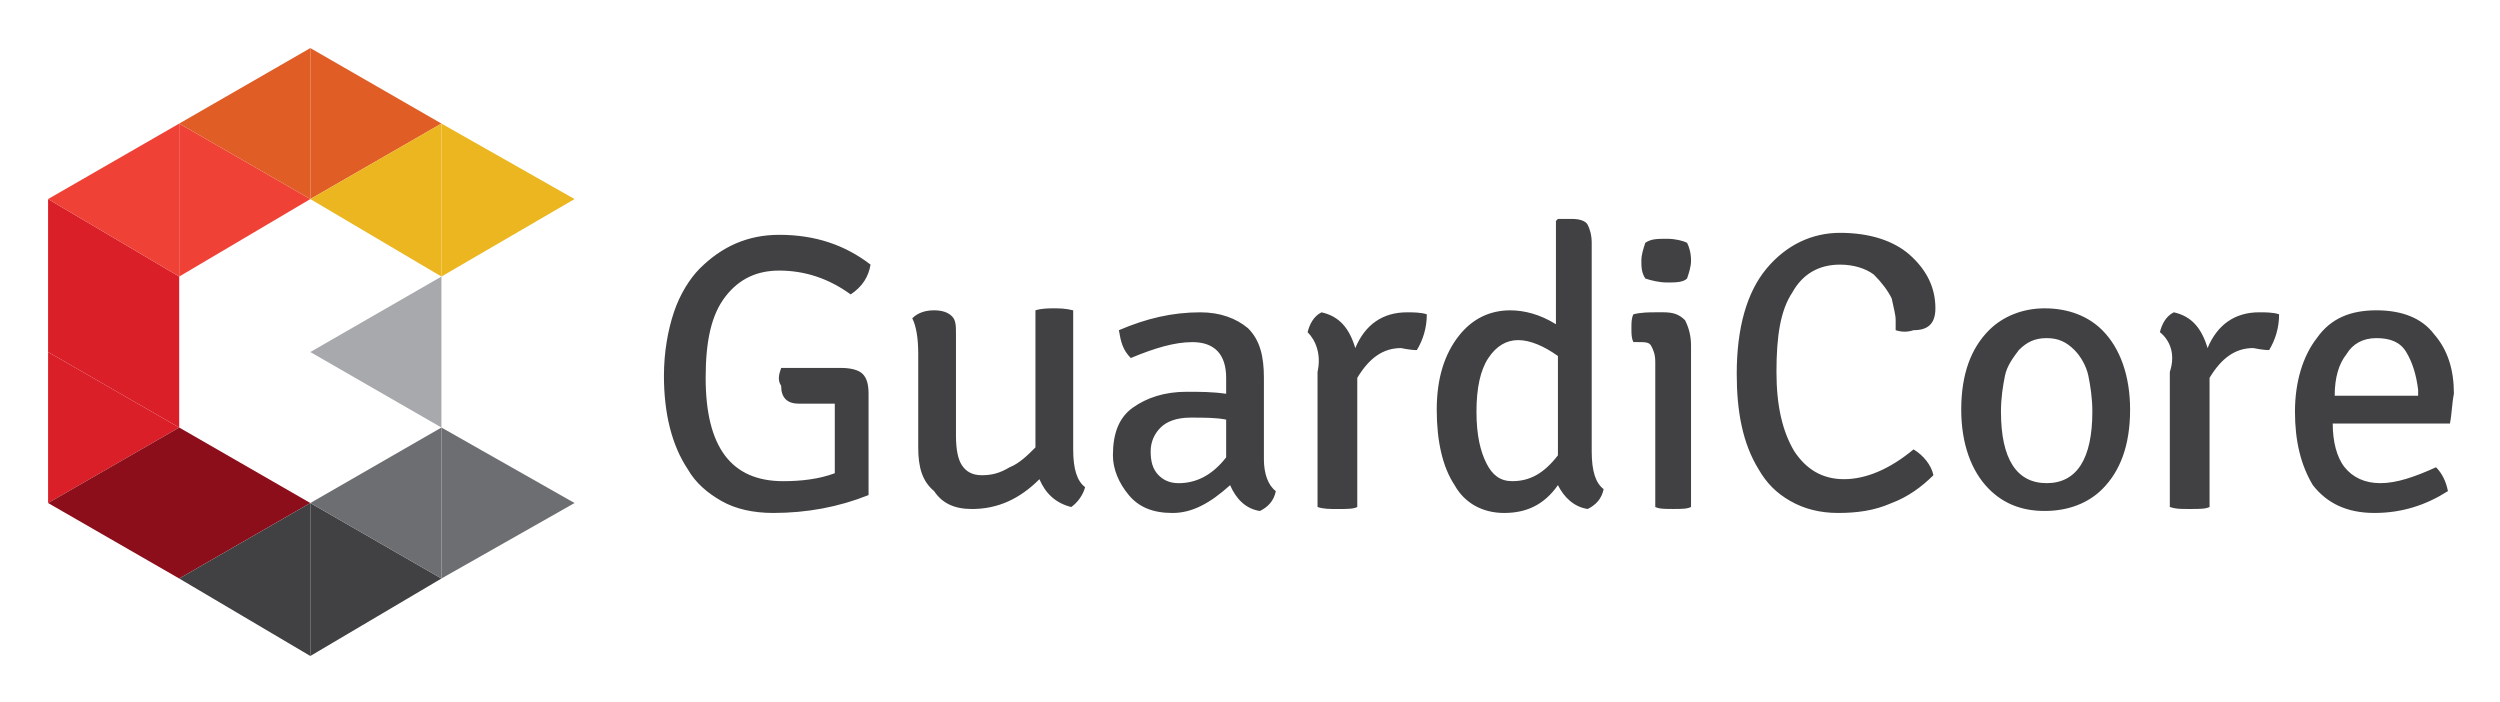 <svg xmlns="http://www.w3.org/2000/svg" role="img" viewBox="-2.42 -2.42 125.84 35.34"><title>GuardiCore Centra logo</title><style>svg {enable-background:new 0 0 121 30.6}</style><style>.st0{fill:#da1f28}.st1{fill:#ef4136}.st2{fill:#ebb61f}.st3{fill:#e05d26}.st4{fill:#414042}.st6{fill:#6d6e71}</style><path d="M0 22.9l6.6-3.8L0 15.3z" class="st0"/><path d="M0 15.3l6.6 3.8v-7.6zm0 0l6.6-3.8L0 7.6z" class="st0"/><path d="M0 7.6l6.6 3.9V3.8z" class="st1"/><path d="M19.8 11.5V3.8l6.7 3.8z" class="st2"/><path d="M13.2 0v7.6l6.6-3.8z" class="st3"/><path d="M19.8 3.8v7.7l-6.6-3.9z" class="st2"/><path d="M6.6 3.8v7.7l6.6-3.9z" class="st1"/><path d="M13.2 0L6.6 3.8l6.6 3.8z" class="st3"/><path d="M13.2 30.6v-7.7l6.6 3.8z" class="st4"/><path fill="#8d0e1b" d="M0 22.9l6.6 3.8v-7.6zm6.6 3.8v-7.6l6.6 3.8z"/><path d="M13.2 22.9v7.7l-6.6-3.9z" class="st4"/><path d="M19.8 19.1v7.6l6.7-3.8z" class="st6"/><path fill="#a7a9ac" d="M19.8 11.5v7.6l-6.6-3.8z"/><path d="M19.8 26.7v-7.6l-6.6 3.8z" class="st6"/><path d="M36.9 16.1h3c.5 0 .9.1 1.1.3.2.2.3.5.3 1v5.1c-1.5.6-3.1.9-4.8.9-1 0-1.9-.2-2.6-.6-.7-.4-1.3-.9-1.7-1.6-.8-1.2-1.2-2.8-1.2-4.7 0-1.2.2-2.3.5-3.2.3-.9.8-1.7 1.3-2.2 1.1-1.1 2.4-1.7 4-1.7 1.8 0 3.3.5 4.6 1.5-.1.6-.4 1.1-1 1.5-1.1-.8-2.3-1.2-3.6-1.2-1.1 0-2 .4-2.7 1.3-.7.9-1 2.2-1 4.1 0 3.5 1.3 5.2 3.9 5.2.9 0 1.8-.1 2.6-.4v-3.5h-1.8c-.6 0-.9-.3-.9-.9-.2-.3-.1-.6 0-.9m6.9 4v-4.7c0-.8-.1-1.4-.3-1.8.3-.3.7-.4 1.1-.4.4 0 .7.1.9.3.2.2.2.5.2.9v5.1c0 .7.1 1.2.3 1.5.2.3.5.5 1 .5s.9-.1 1.4-.4c.5-.2.9-.6 1.3-1v-6.9c.3-.1.7-.1.9-.1.3 0 .6 0 1 .1v7c0 1 .2 1.6.6 1.9-.1.4-.4.8-.7 1-.8-.2-1.3-.7-1.6-1.4-1 1-2.1 1.5-3.4 1.5-.9 0-1.5-.3-1.9-.9-.6-.5-.8-1.2-.8-2.2m18 2.2c-.1.5-.4.8-.8 1-.7-.1-1.2-.6-1.5-1.3-1 .9-1.9 1.4-2.9 1.4s-1.7-.3-2.2-.9c-.5-.6-.8-1.3-.8-2 0-1.1.3-1.9 1-2.4s1.6-.8 2.7-.8c.7 0 1.3 0 2 .1v-.8c0-1.2-.6-1.8-1.7-1.8-.9 0-1.9.3-3.1.8-.4-.4-.5-.8-.6-1.4 1.4-.6 2.7-.9 4.1-.9 1 0 1.8.3 2.4.8.6.6.8 1.4.8 2.5v4.1c0 .7.2 1.3.6 1.6m-4.9-.4c.9 0 1.7-.4 2.4-1.3v-1.9c-.5-.1-1.1-.1-1.8-.1s-1.2.2-1.5.5c-.3.3-.5.7-.5 1.2s.1.9.4 1.2c.2.2.5.4 1 .4m6.5-7.6c.1-.4.3-.8.7-1 .9.2 1.4.8 1.7 1.8.5-1.2 1.4-1.8 2.6-1.8.3 0 .7 0 1 .1 0 .7-.2 1.3-.5 1.8-.1 0-.3 0-.8-.1-.9 0-1.6.5-2.2 1.5v6.5c-.2.1-.5.1-1 .1-.4 0-.7 0-1-.1v-6.8c.2-.9-.1-1.6-.5-2m9.9 9.1c-1.1 0-2-.5-2.5-1.4-.6-.9-.9-2.2-.9-3.8 0-1.6.4-2.8 1.1-3.7.7-.9 1.6-1.3 2.6-1.3.7 0 1.5.2 2.3.7V8.7l.1-.1h.7c.4 0 .7.1.8.3.1.2.2.5.2.9v10.5c0 1 .2 1.6.6 1.9-.1.5-.4.8-.8 1-.7-.1-1.2-.6-1.5-1.2-.7 1-1.6 1.4-2.7 1.4m.4-1.6c.9 0 1.6-.4 2.3-1.3v-5c-.7-.5-1.4-.8-2-.8-.6 0-1.1.3-1.5.9-.4.6-.6 1.5-.6 2.7 0 1.2.2 2 .5 2.6.3.6.7.9 1.3.9m9-6.8v8.1c-.2.1-.5.1-.9.1s-.7 0-.9-.1v-7.3c0-.4-.1-.6-.2-.8-.1-.2-.3-.2-.7-.2h-.2c-.1-.2-.1-.4-.1-.7s0-.5.1-.7c.4-.1.8-.1 1.2-.1h.3c.5 0 .8.1 1.1.4.2.4.3.8.3 1.3m-2.5-4.3c0-.3.1-.6.2-.9.3-.2.6-.2 1.1-.2.4 0 .8.1 1 .2.1.2.2.5.2.9 0 .3-.1.6-.2.9-.2.2-.6.2-1 .2s-.8-.1-1.1-.2c-.2-.3-.2-.6-.2-.9M93 14.2v-.5c0-.3-.1-.6-.2-1.1-.2-.4-.5-.8-.9-1.2-.4-.3-1-.5-1.7-.5-1.1 0-1.9.5-2.4 1.4-.6.9-.8 2.2-.8 4 0 1.7.3 3 .9 4 .6.9 1.4 1.4 2.5 1.4s2.3-.5 3.5-1.5c.5.3.9.8 1 1.3-.6.6-1.3 1.1-2.1 1.4-.9.4-1.8.5-2.7.5s-1.7-.2-2.4-.6c-.7-.4-1.2-.9-1.6-1.6-.8-1.3-1.1-2.9-1.1-4.8 0-2.3.5-4.1 1.5-5.3 1-1.2 2.3-1.8 3.7-1.8 1.5 0 2.7.4 3.5 1.1.9.8 1.3 1.7 1.3 2.7 0 .8-.4 1.1-1.1 1.1-.3.1-.6.1-.9 0m10.4 0c.9.9 1.4 2.3 1.4 4 0 1.8-.5 3.1-1.4 4-.7.7-1.7 1.1-2.9 1.1s-2.1-.4-2.8-1.1c-.9-.9-1.4-2.3-1.4-4 0-1.8.5-3.1 1.4-4 .7-.7 1.7-1.1 2.8-1.1 1.2 0 2.2.4 2.9 1.1m-5.1 4.1c0 2.4.8 3.6 2.3 3.6 1.5 0 2.3-1.2 2.3-3.6 0-.7-.1-1.3-.2-1.8s-.4-1-.7-1.3c-.4-.4-.8-.6-1.4-.6-.6 0-1 .2-1.4.6-.3.4-.6.8-.7 1.3s-.2 1.1-.2 1.8m8-4c.1-.4.3-.8.7-1 .9.2 1.4.8 1.7 1.8.5-1.2 1.4-1.8 2.6-1.8.3 0 .7 0 1 .1 0 .7-.2 1.3-.5 1.8-.1 0-.3 0-.8-.1-.9 0-1.6.5-2.2 1.5v6.5c-.2.1-.5.1-1 .1s-.7 0-1-.1v-6.8c.3-.9 0-1.6-.5-2m14.6 4.6H115c0 .9.2 1.7.6 2.2.4.5 1 .8 1.8.8s1.7-.3 2.8-.8c.3.3.5.7.6 1.2-1.1.7-2.3 1.1-3.7 1.1s-2.4-.5-3.1-1.4c-.6-1-.9-2.2-.9-3.7s.4-2.8 1.1-3.7c.7-1 1.7-1.4 3-1.4s2.3.4 2.9 1.2c.7.8 1 1.8 1 3-.1.5-.1 1-.2 1.5m-2.2-3.6c-.3-.5-.8-.7-1.5-.7s-1.2.3-1.5.8c-.4.5-.6 1.2-.6 2.1h4.2v-.3c-.1-.8-.3-1.4-.6-1.9" class="st4"/></svg>